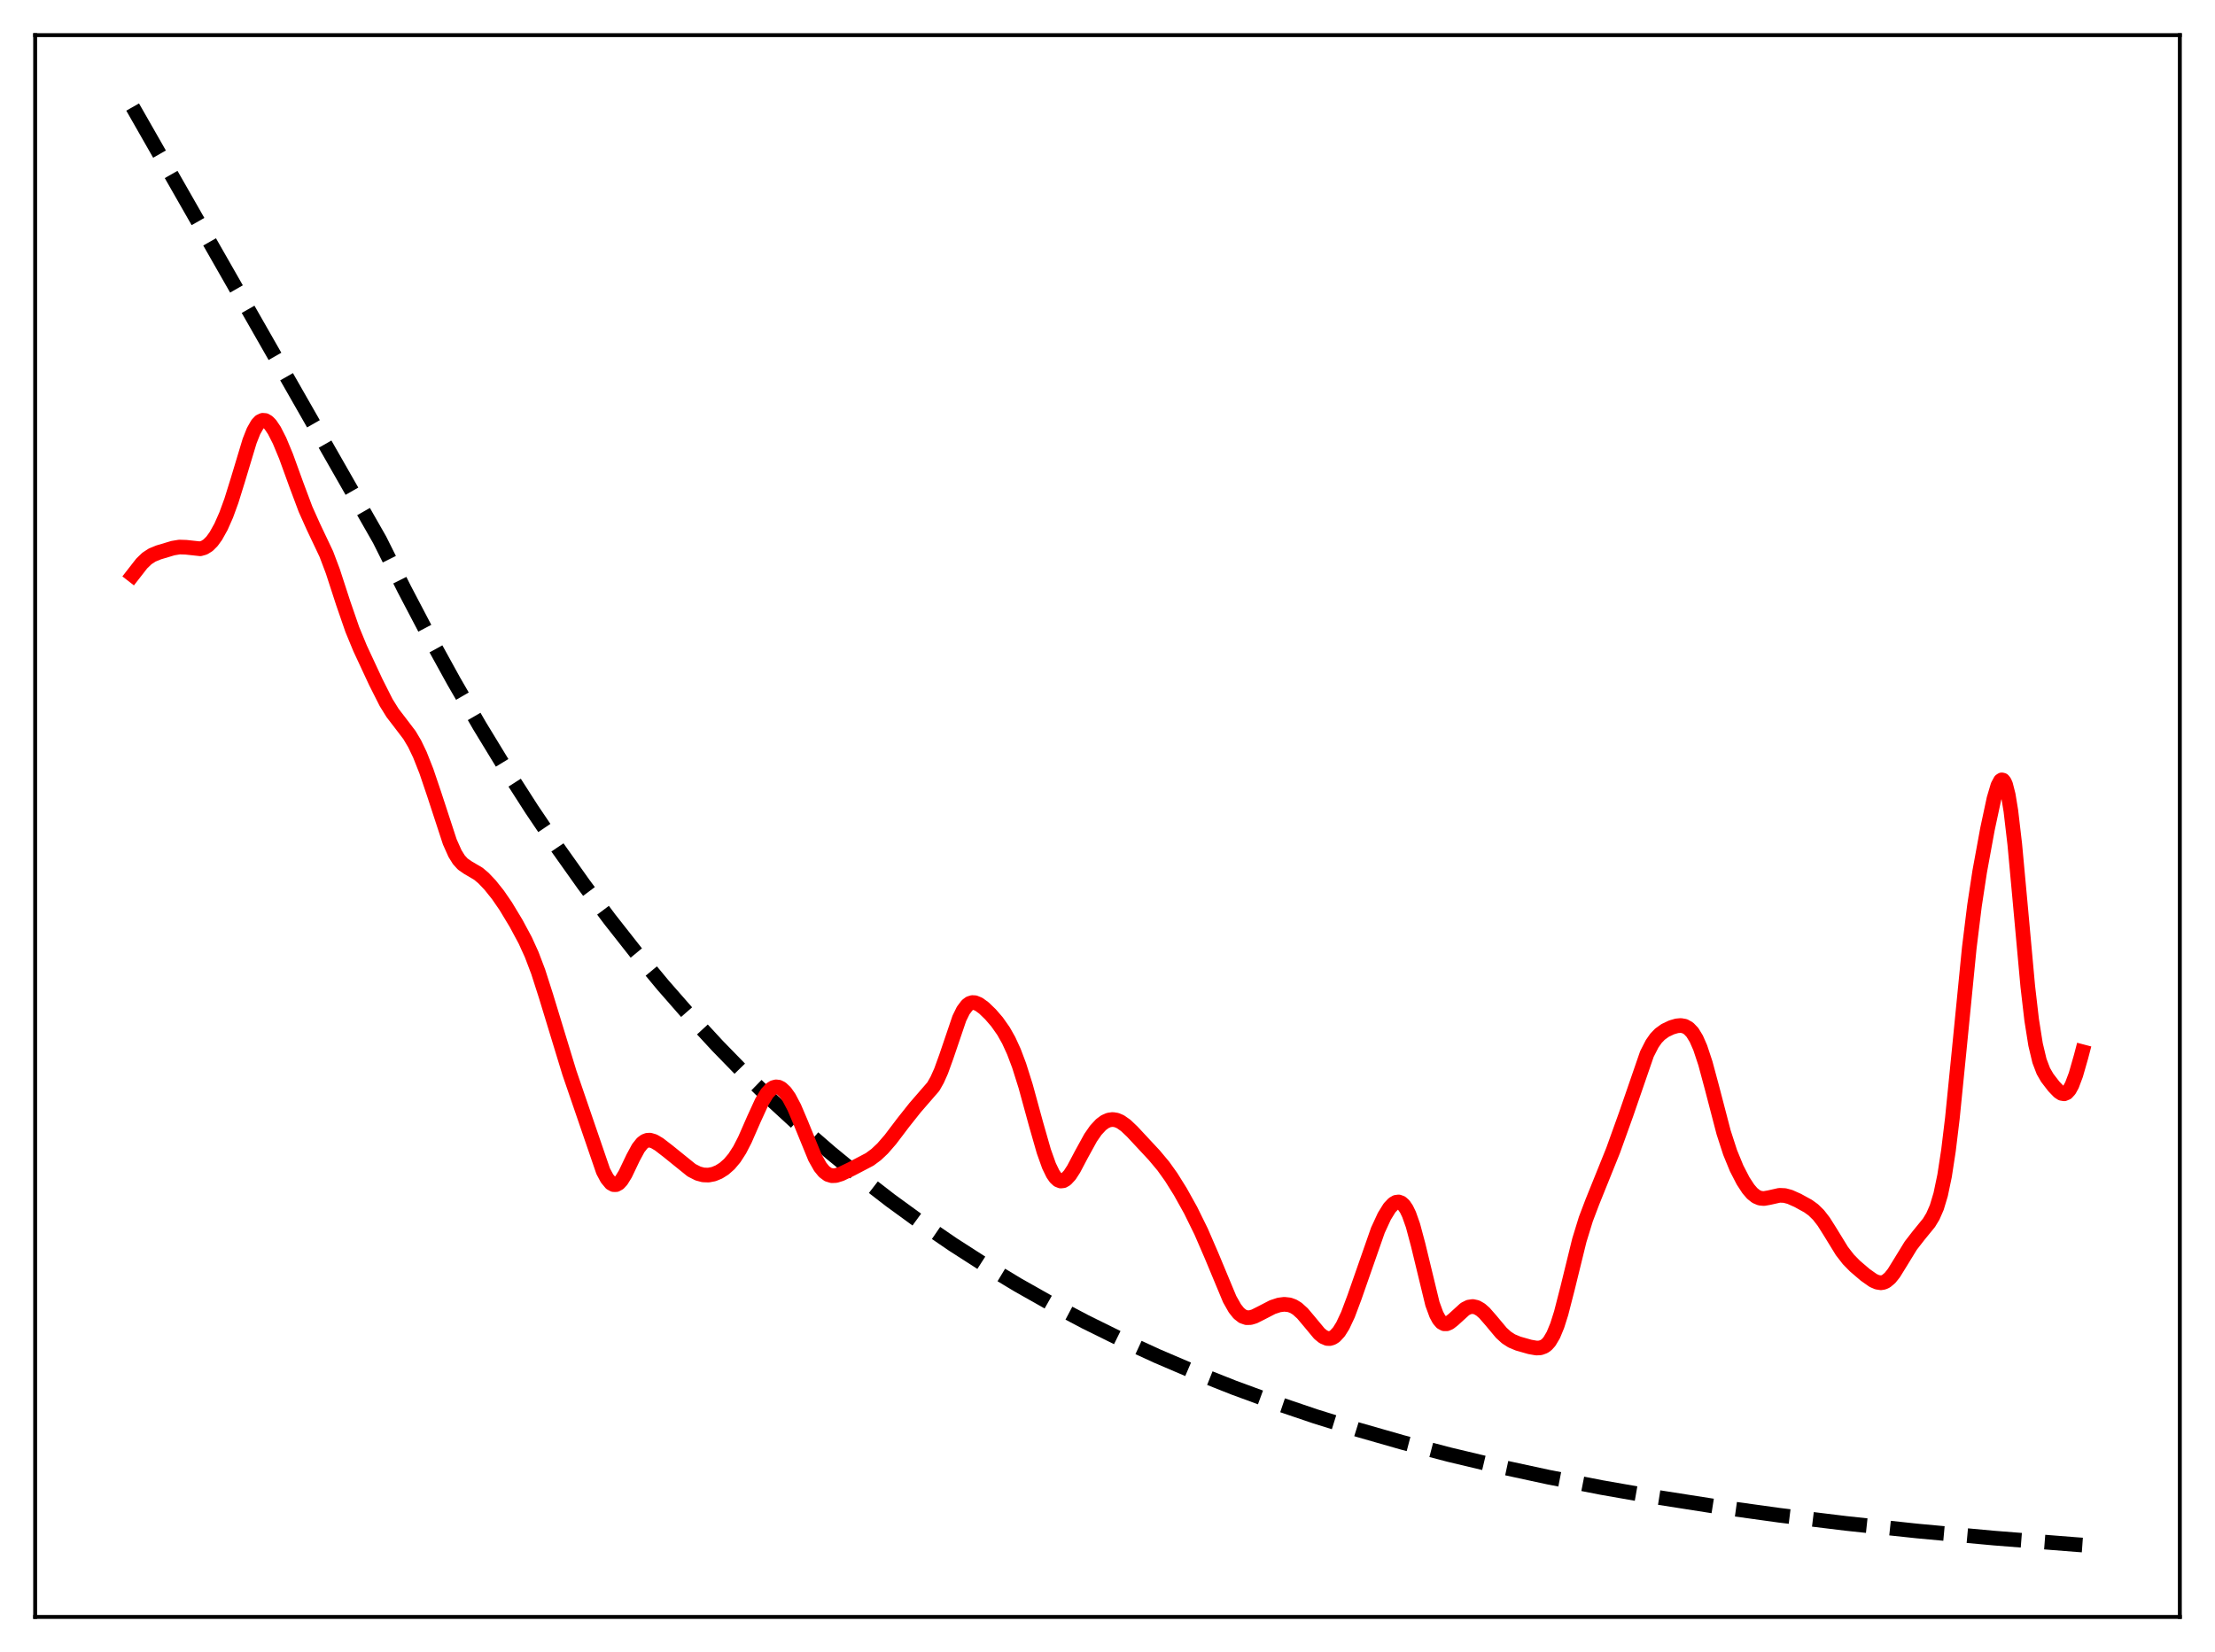 <?xml version="1.0" encoding="utf-8" standalone="no"?>
<!DOCTYPE svg PUBLIC "-//W3C//DTD SVG 1.1//EN"
  "http://www.w3.org/Graphics/SVG/1.1/DTD/svg11.dtd">
<svg xmlns:xlink="http://www.w3.org/1999/xlink" width="453.6pt" height="338.4pt" viewBox="0 0 453.6 338.4" xmlns="http://www.w3.org/2000/svg" version="1.1">
 <defs>
  <style type="text/css">*{stroke-linejoin: round; stroke-linecap: butt}</style>
 </defs>
 <g id="figure_1">
  <g id="patch_1">
   <path d="M 0 338.4 
L 453.6 338.4 
L 453.6 0 
L 0 0 
z
" style="fill: #ffffff"/>
  </g>
  <g id="axes_1">
   <g id="patch_2">
    <path d="M 7.2 331.2 
L 446.4 331.2 
L 446.4 7.2 
L 7.2 7.2 
z
" style="fill: #ffffff"/>
   </g>
   <g id="matplotlib.axis_1"/>
   <g id="matplotlib.axis_2"/>
   <g id="line2d_1">
    <path d="M 27.164 21.927 
L 77.738 110.551 
L 82.796 120.678 
L 87.853 130.324 
L 92.911 139.512 
L 98.234 148.713 
L 103.558 157.455 
L 108.881 165.761 
L 114.205 173.653 
L 119.529 181.151 
L 124.852 188.275 
L 130.176 195.043 
L 135.766 201.787 
L 141.356 208.178 
L 146.945 214.234 
L 152.535 219.974 
L 158.391 225.665 
L 164.247 231.045 
L 170.103 236.13 
L 176.225 241.149 
L 182.348 245.881 
L 188.736 250.531 
L 195.124 254.904 
L 201.779 259.182 
L 208.433 263.195 
L 215.354 267.105 
L 222.275 270.764 
L 229.462 274.314 
L 236.915 277.745 
L 244.634 281.049 
L 252.62 284.219 
L 260.871 287.248 
L 269.389 290.133 
L 278.173 292.871 
L 287.223 295.46 
L 296.806 297.967 
L 306.655 300.314 
L 317.036 302.558 
L 327.949 304.688 
L 339.395 306.694 
L 351.639 308.61 
L 364.416 310.382 
L 377.991 312.041 
L 392.631 313.604 
L 408.336 315.053 
L 425.372 316.396 
L 426.436 316.473 
L 426.436 316.473 
" clip-path="url(#pf2454e5c4b)" style="fill: none; stroke-dasharray: 11.1,4.8; stroke-dashoffset: 0; stroke: #000000; stroke-width: 3"/>
   </g>
   <g id="line2d_2">
    <path d="M 27.164 117.804 
L 29.027 115.415 
L 30.092 114.391 
L 31.156 113.696 
L 32.487 113.149 
L 35.415 112.275 
L 36.746 112.054 
L 38.077 112.095 
L 41.005 112.412 
L 41.804 112.186 
L 42.602 111.69 
L 43.401 110.895 
L 44.199 109.798 
L 45.264 107.885 
L 46.329 105.473 
L 47.393 102.556 
L 48.724 98.275 
L 51.12 90.331 
L 51.919 88.315 
L 52.717 86.903 
L 53.249 86.341 
L 53.782 86.087 
L 54.314 86.128 
L 54.847 86.437 
L 55.379 86.982 
L 56.177 88.165 
L 57.242 90.258 
L 58.573 93.455 
L 60.703 99.327 
L 62.566 104.302 
L 64.163 107.866 
L 66.825 113.48 
L 68.156 117.007 
L 70.285 123.551 
L 72.148 128.943 
L 73.745 132.811 
L 76.94 139.678 
L 79.069 143.898 
L 80.4 146.042 
L 81.997 148.122 
L 83.86 150.571 
L 84.925 152.369 
L 85.99 154.595 
L 87.321 157.964 
L 88.918 162.688 
L 92.112 172.447 
L 93.177 174.834 
L 93.975 176.116 
L 94.774 176.992 
L 95.839 177.729 
L 97.968 178.978 
L 99.033 179.88 
L 100.364 181.285 
L 101.961 183.278 
L 103.558 185.601 
L 105.687 189.131 
L 107.551 192.6 
L 108.881 195.524 
L 110.212 199.031 
L 111.809 204.016 
L 116.601 219.722 
L 123.521 239.901 
L 124.32 241.396 
L 125.119 242.356 
L 125.651 242.652 
L 126.183 242.653 
L 126.716 242.359 
L 127.248 241.786 
L 128.047 240.491 
L 129.644 237.146 
L 130.708 235.177 
L 131.507 234.169 
L 132.039 233.762 
L 132.572 233.56 
L 133.104 233.538 
L 133.903 233.77 
L 134.967 234.394 
L 136.831 235.834 
L 141.622 239.703 
L 142.953 240.378 
L 144.017 240.662 
L 145.082 240.699 
L 146.147 240.496 
L 147.212 240.06 
L 148.276 239.39 
L 149.341 238.454 
L 150.406 237.191 
L 151.471 235.535 
L 152.535 233.474 
L 154.399 229.217 
L 155.996 225.732 
L 157.06 223.975 
L 157.859 223.103 
L 158.391 222.763 
L 158.924 222.623 
L 159.456 222.685 
L 159.988 222.945 
L 160.787 223.687 
L 161.585 224.818 
L 162.65 226.839 
L 163.981 229.967 
L 166.909 237.127 
L 167.974 239.014 
L 168.772 239.992 
L 169.571 240.583 
L 170.369 240.826 
L 171.168 240.792 
L 172.233 240.46 
L 174.362 239.434 
L 178.089 237.482 
L 179.42 236.501 
L 180.751 235.246 
L 182.348 233.404 
L 185.009 229.894 
L 187.405 226.878 
L 191.132 222.579 
L 191.93 221.167 
L 192.729 219.378 
L 193.793 216.435 
L 196.455 208.602 
L 197.254 206.974 
L 198.052 205.914 
L 198.585 205.521 
L 199.117 205.356 
L 199.649 205.383 
L 200.448 205.707 
L 201.513 206.487 
L 202.844 207.774 
L 204.175 209.315 
L 205.505 211.206 
L 206.57 213.094 
L 207.635 215.419 
L 208.7 218.244 
L 210.031 222.466 
L 212.16 230.236 
L 213.757 235.815 
L 214.822 238.802 
L 215.62 240.448 
L 216.153 241.217 
L 216.685 241.706 
L 217.217 241.917 
L 217.75 241.858 
L 218.282 241.55 
L 219.081 240.687 
L 219.879 239.453 
L 221.476 236.432 
L 223.34 233.039 
L 224.404 231.505 
L 225.469 230.357 
L 226.268 229.767 
L 227.066 229.416 
L 227.865 229.306 
L 228.663 229.432 
L 229.462 229.776 
L 230.527 230.524 
L 231.857 231.782 
L 236.383 236.643 
L 238.246 238.872 
L 239.843 241.109 
L 241.706 244.087 
L 243.836 247.915 
L 245.965 252.247 
L 248.095 257.166 
L 251.821 266.115 
L 252.886 267.996 
L 253.684 269.001 
L 254.483 269.631 
L 255.281 269.907 
L 256.08 269.884 
L 256.879 269.643 
L 258.209 268.975 
L 260.605 267.737 
L 261.936 267.3 
L 263.001 267.164 
L 264.065 267.282 
L 264.864 267.575 
L 265.663 268.066 
L 266.727 269.026 
L 268.058 270.606 
L 270.188 273.171 
L 270.986 273.822 
L 271.785 274.162 
L 272.317 274.184 
L 272.849 274.028 
L 273.382 273.687 
L 274.18 272.823 
L 274.979 271.55 
L 276.044 269.278 
L 277.375 265.728 
L 282.166 252.011 
L 283.497 249.127 
L 284.561 247.407 
L 285.36 246.566 
L 285.892 246.263 
L 286.425 246.196 
L 286.957 246.389 
L 287.489 246.868 
L 288.022 247.653 
L 288.554 248.757 
L 289.353 251.012 
L 290.417 254.992 
L 293.345 267.082 
L 294.144 269.254 
L 294.676 270.244 
L 295.209 270.869 
L 295.741 271.159 
L 296.273 271.161 
L 296.806 270.937 
L 297.604 270.313 
L 300 268.132 
L 300.799 267.734 
L 301.597 267.614 
L 302.396 267.788 
L 303.194 268.243 
L 303.993 268.94 
L 305.324 270.466 
L 307.453 273.014 
L 308.518 273.981 
L 309.583 274.664 
L 310.913 275.216 
L 313.309 275.895 
L 314.64 276.127 
L 315.439 276.089 
L 316.237 275.796 
L 316.769 275.399 
L 317.302 274.8 
L 318.1 273.454 
L 318.899 271.516 
L 319.697 268.998 
L 321.028 263.816 
L 323.424 254.058 
L 324.755 249.727 
L 326.086 246.218 
L 330.345 235.648 
L 333.007 228.241 
L 337.265 215.892 
L 338.33 213.807 
L 339.129 212.668 
L 339.927 211.837 
L 340.992 211.071 
L 342.323 210.439 
L 343.388 210.129 
L 344.186 210.055 
L 344.985 210.194 
L 345.783 210.634 
L 346.582 211.468 
L 347.38 212.775 
L 348.179 214.599 
L 349.244 217.811 
L 350.575 222.759 
L 352.97 231.942 
L 354.301 236.056 
L 355.632 239.307 
L 356.963 241.89 
L 358.028 243.522 
L 358.826 244.452 
L 359.625 245.091 
L 360.423 245.43 
L 361.222 245.503 
L 362.287 245.317 
L 364.416 244.838 
L 365.481 244.885 
L 366.545 245.171 
L 368.143 245.882 
L 370.272 247.052 
L 371.337 247.821 
L 372.401 248.859 
L 373.466 250.231 
L 374.797 252.341 
L 377.193 256.248 
L 378.524 257.965 
L 379.855 259.325 
L 381.984 261.145 
L 383.581 262.271 
L 384.38 262.634 
L 385.178 262.76 
L 385.711 262.674 
L 386.243 262.432 
L 387.041 261.766 
L 387.84 260.766 
L 389.171 258.612 
L 391.3 255.139 
L 392.897 253.081 
L 395.027 250.469 
L 395.825 249.153 
L 396.624 247.325 
L 397.423 244.667 
L 398.221 240.852 
L 399.02 235.653 
L 399.818 229.055 
L 401.149 215.75 
L 403.279 194.16 
L 404.343 185.533 
L 405.408 178.545 
L 407.005 169.824 
L 408.336 163.602 
L 409.135 160.906 
L 409.667 159.917 
L 409.933 159.742 
L 410.199 159.81 
L 410.465 160.142 
L 410.732 160.752 
L 411.264 162.842 
L 411.796 166.093 
L 412.595 172.922 
L 413.66 184.482 
L 415.257 202.027 
L 416.055 208.902 
L 416.854 213.947 
L 417.652 217.299 
L 418.451 219.398 
L 419.249 220.777 
L 420.58 222.51 
L 421.645 223.619 
L 422.177 223.958 
L 422.71 224.05 
L 423.242 223.827 
L 423.775 223.239 
L 424.307 222.271 
L 425.105 220.153 
L 426.17 216.433 
L 426.436 215.422 
L 426.436 215.422 
" clip-path="url(#pf2454e5c4b)" style="fill: none; stroke: #ff0000; stroke-width: 3; stroke-linecap: square"/>
   </g>
   <g id="patch_3">
    <path d="M 7.2 331.2 
L 7.2 7.2 
" style="fill: none; stroke: #000000; stroke-width: 0.8; stroke-linejoin: miter; stroke-linecap: square"/>
   </g>
   <g id="patch_4">
    <path d="M 446.4 331.2 
L 446.4 7.2 
" style="fill: none; stroke: #000000; stroke-width: 0.8; stroke-linejoin: miter; stroke-linecap: square"/>
   </g>
   <g id="patch_5">
    <path d="M 7.2 331.2 
L 446.4 331.2 
" style="fill: none; stroke: #000000; stroke-width: 0.8; stroke-linejoin: miter; stroke-linecap: square"/>
   </g>
   <g id="patch_6">
    <path d="M 7.2 7.2 
L 446.4 7.2 
" style="fill: none; stroke: #000000; stroke-width: 0.8; stroke-linejoin: miter; stroke-linecap: square"/>
   </g>
  </g>
 </g>
 <defs>
  <clipPath id="pf2454e5c4b">
   <rect x="7.2" y="7.2" width="439.2" height="324"/>
  </clipPath>
 </defs>
</svg>
